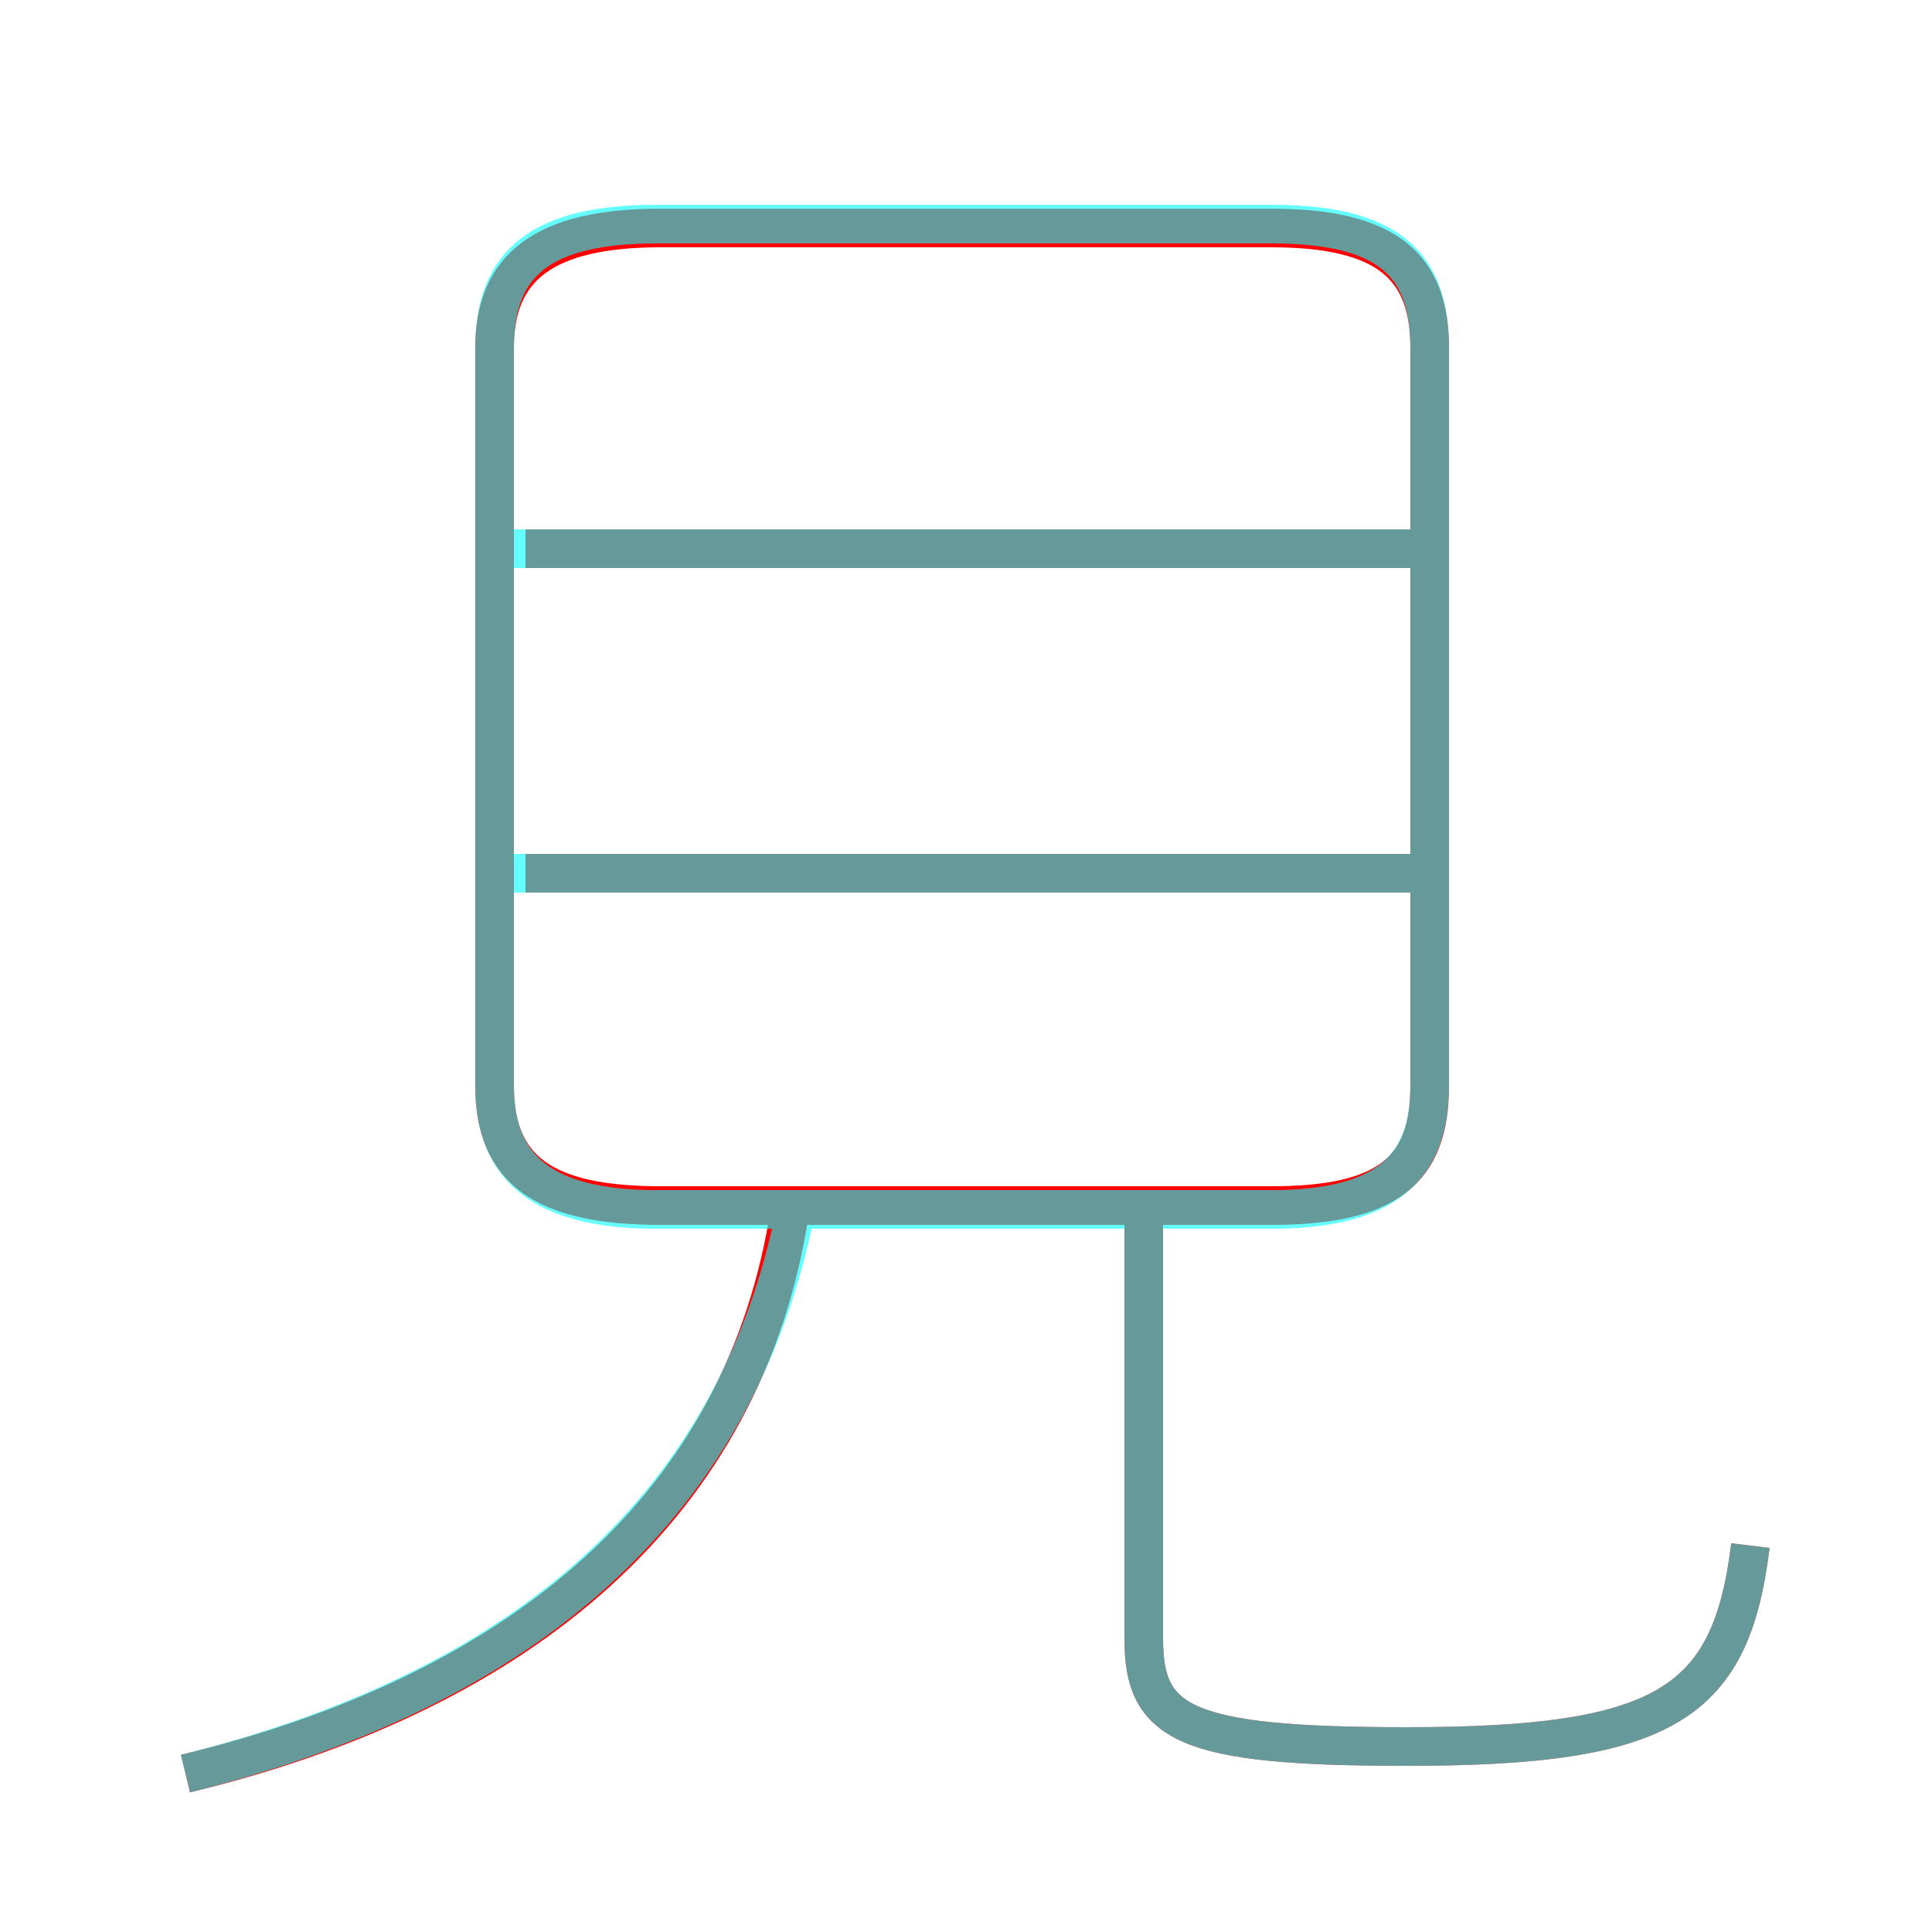 <?xml version='1.0' encoding='utf8'?>
<svg viewBox="0.0 -6.0 50.0 50.0" version="1.1" xmlns="http://www.w3.org/2000/svg">
<rect x="0.0" y="-6.0" width="50.0" height="50.0" fill="#333333" stroke="none"/>
<rect x="-1000" y="-1000" width="2000" height="2000" stroke="white" fill="white"/>
<g style="fill:none;stroke:rgba(255, 0, 0, 1);  stroke-width:1"><path d="M 17.1 -12.8 L 32.9 -12.8 C 35.9 -12.8 37.0 -13.7 37.0 -15.9 L 37.0 -35.0 C 37.0 -37.1 35.9 -38.1 32.9 -38.1 L 17.1 -38.1 C 14.1 -38.1 12.8 -37.1 12.8 -35.0 L 12.8 -15.9 C 12.8 -13.7 14.1 -12.8 17.1 -12.8 Z M 4.8 1.9 C 13.1 -0.1 19.1 -4.7 20.4 -12.4 M 45.3 -4.0 C 44.8 0.1 43.1 1.2 36.4 1.2 C 30.6 1.2 29.6 0.6 29.6 -1.6 L 29.6 -12.8 M 36.5 -21.4 L 13.6 -21.4 M 36.5 -29.8 L 13.6 -29.8" transform="translate(0.0 38.0)" />
</g>
<g style="fill:none;stroke:rgba(0, 255, 255, 0.6);  stroke-width:1">
<path d="M 17.0 -12.7 L 32.9 -12.7 C 35.9 -12.7 37.0 -13.8 37.0 -15.9 L 37.0 -35.0 C 37.0 -37.2 35.9 -38.2 32.9 -38.2 L 17.0 -38.2 C 14.0 -38.2 12.8 -37.2 12.8 -35.0 L 12.8 -15.9 C 12.8 -13.8 14.0 -12.7 17.0 -12.7 Z M 4.8 1.9 C 13.2 -0.2 19.0 -4.7 20.6 -12.7 M 45.3 -4.0 C 44.8 0.1 43.1 1.2 36.4 1.2 C 30.6 1.2 29.6 0.6 29.6 -1.6 L 29.6 -12.8 M 36.5 -21.4 L 13.2 -21.4 M 36.5 -29.8 L 13.2 -29.8" transform="translate(0.0 38.0)" />
</g>
</svg>